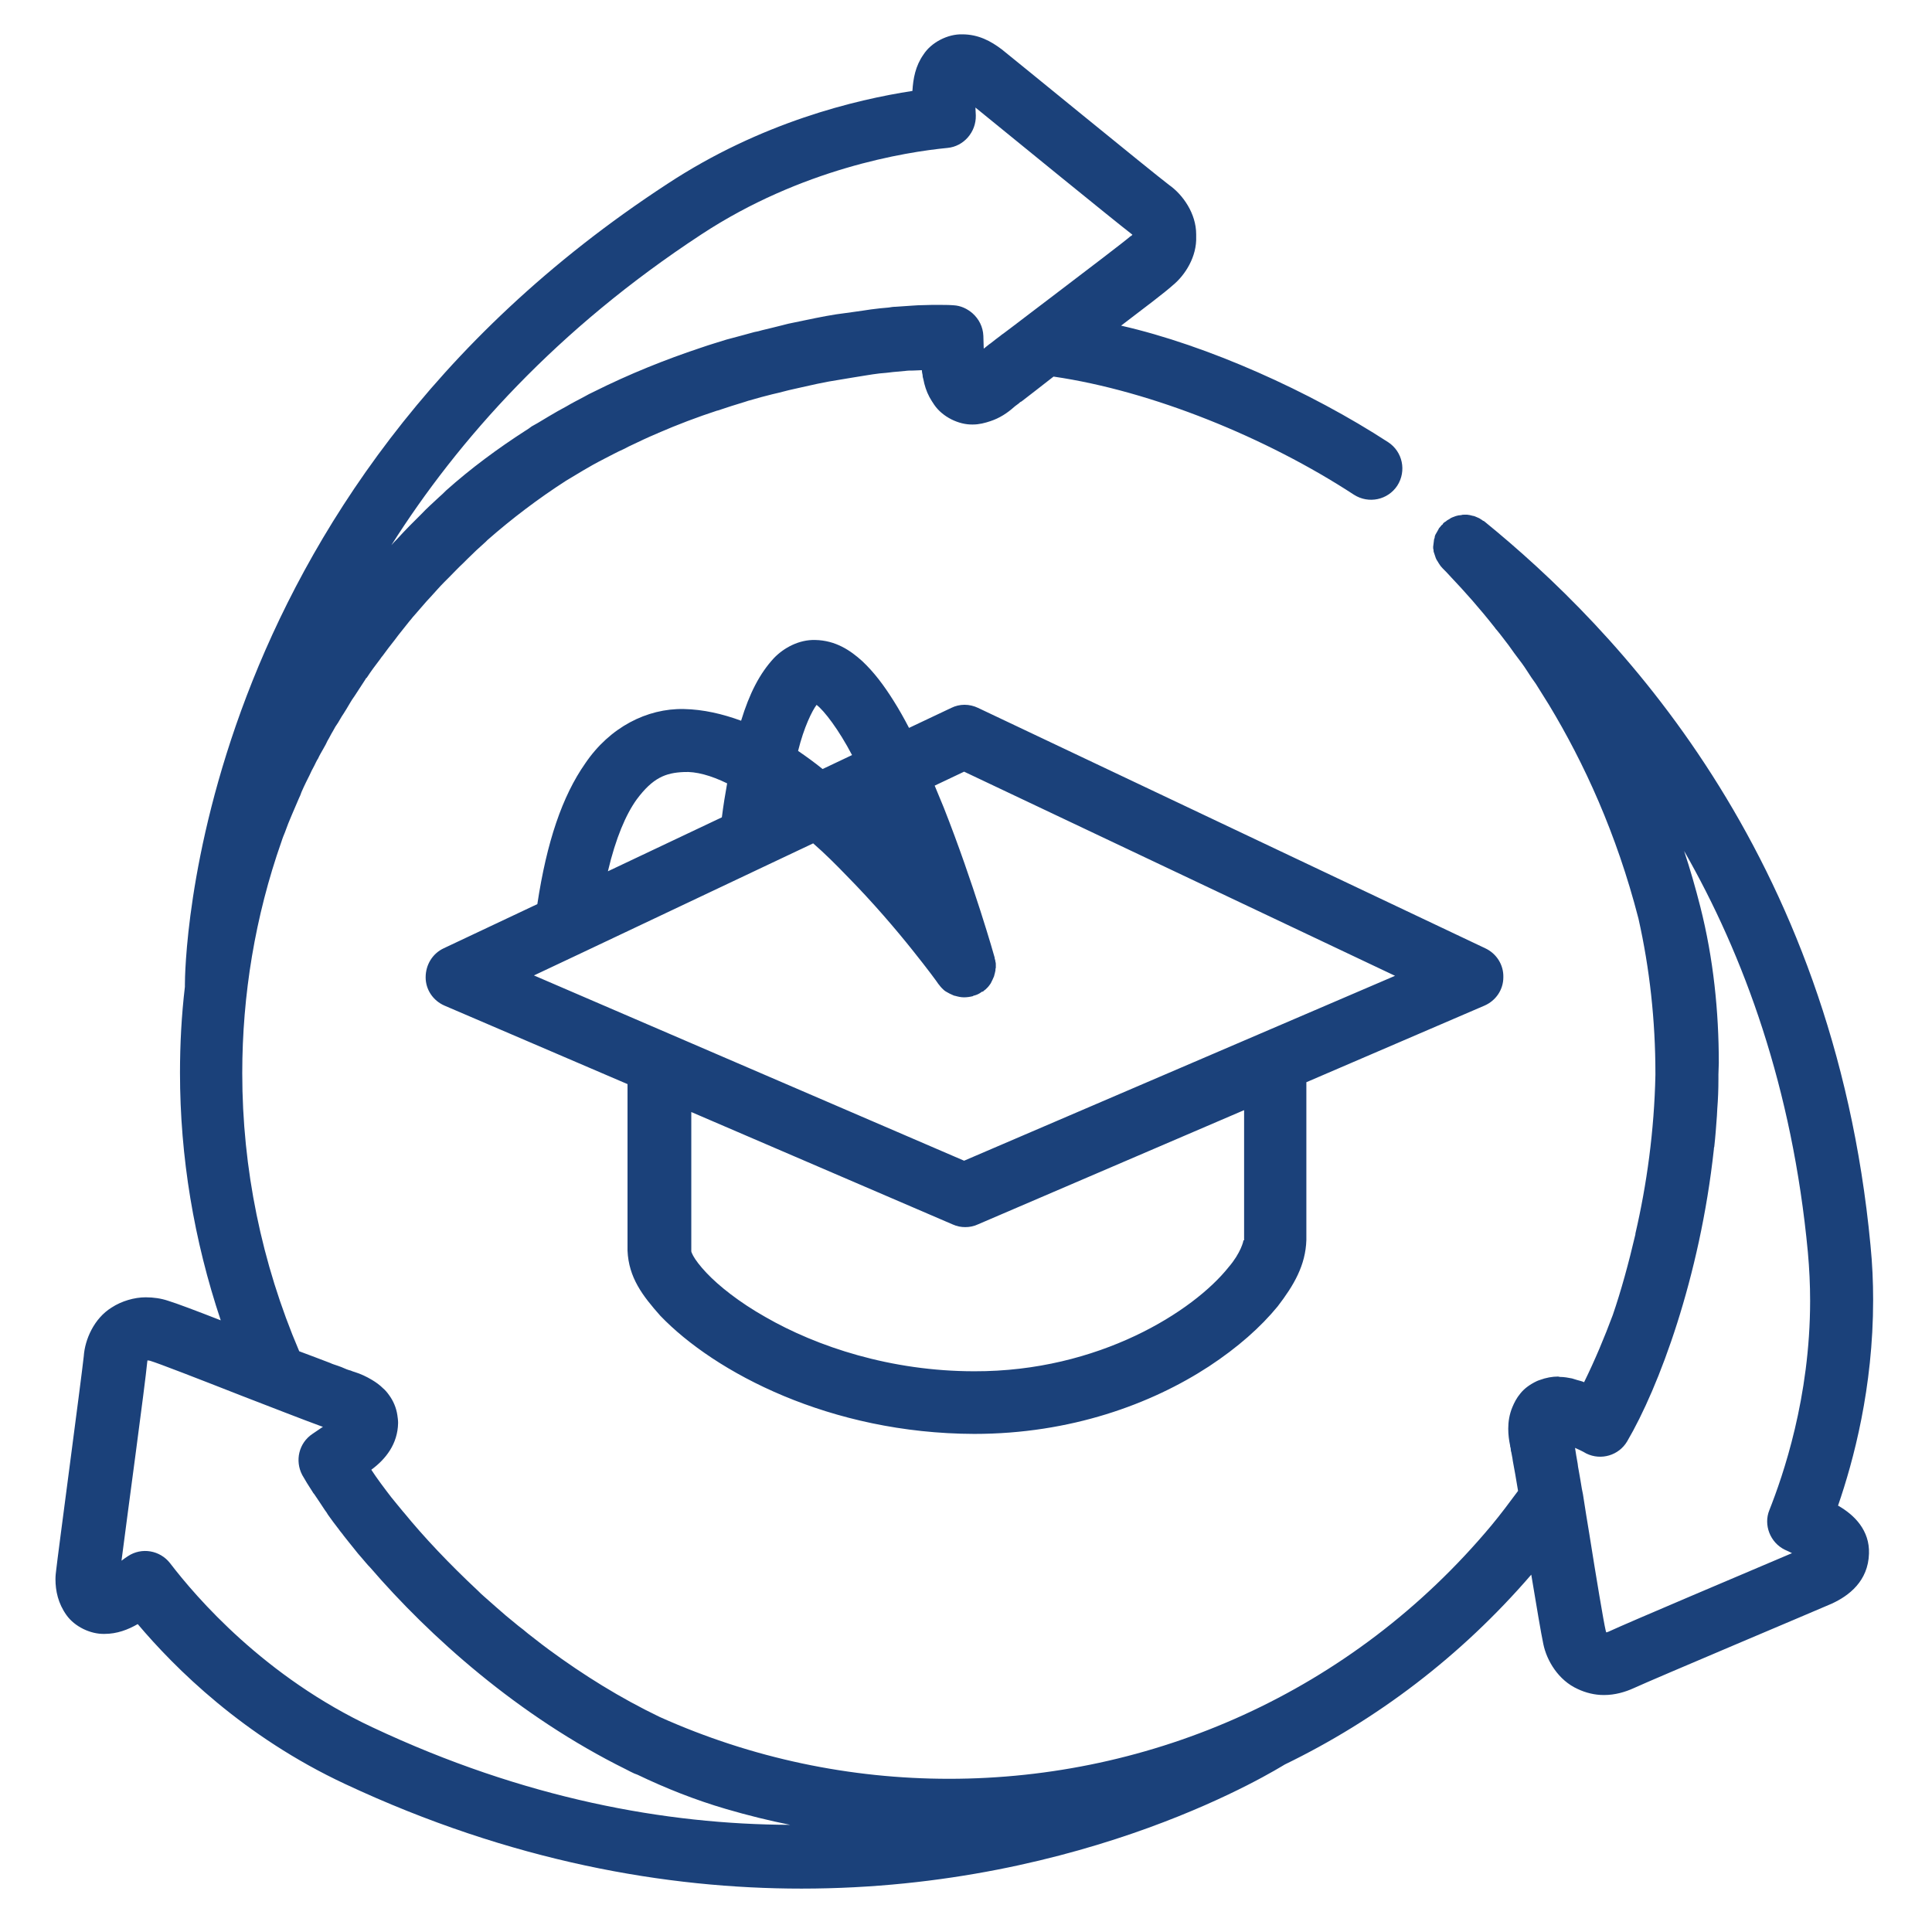 <?xml version="1.0" encoding="utf-8"?>
<!-- Generator: Adobe Illustrator 20.0.0, SVG Export Plug-In . SVG Version: 6.00 Build 0)  -->
<svg version="1.1" id="Capa_1" xmlns="http://www.w3.org/2000/svg" xmlns:xlink="http://www.w3.org/1999/xlink" x="0px" y="0px"
	 viewBox="0 0 512 512" style="enable-background:new 0 0 512 512;" xml:space="preserve">
<style type="text/css">
	.st0{fill:#1B417A;}
</style>
<path class="st0" d="M175,348.7c14.4,15,45,31.2,83.2,31.3c25.5,0,46.9-7.9,62.2-17.9c7.6-5,13.7-10.4,18.2-15.9
	c4.3-5.6,7.4-10.9,7.6-17.6v-41.8l47.2-20.3c3-1.3,5-4.2,5-7.5c0.1-3.3-1.8-6.3-4.8-7.7l-134.4-63.7c-2.3-1.1-4.9-1.1-7.1,0
	l-11.2,5.3c-1.3-2.5-2.7-5-4.1-7.2c-2.5-4-5.2-7.6-8.3-10.5c-3.1-2.8-7-5.5-12.5-5.6c-4.2-0.1-8.2,2-10.9,4.8
	c-3.8,4.1-6.5,9.4-8.7,16.6c-4.9-1.8-10-3-15.2-3.1c-9.7-0.2-19.6,4.8-26.1,14.4c-6.1,8.7-10.2,20.8-12.7,37.3l-24.8,11.7
	c-3,1.4-4.8,4.4-4.8,7.7c0,3.3,2,6.2,5,7.5l48.5,20.8v44.1C166.6,338.6,170.3,343.4,175,348.7z M329.5,328.7
	c0.1,0.1-0.7,3.4-3.9,7.1c-9.3,11.7-34.4,27.7-67.4,27.6c-22.1,0-41.7-6.5-55.4-14.4c-6.9-3.9-12.3-8.2-15.6-11.7
	c-1.7-1.8-2.9-3.4-3.5-4.5c-0.3-0.6-0.5-1-0.5-1.2l0,0v-36.9l69.3,29.8c1.1,0.5,2.2,0.7,3.3,0.7c1.1,0,2.2-0.2,3.3-0.7l70.6-30.3
	V328.7z M214.1,191.1c0.9-2.1,1.7-3.5,2.3-4.3c2,1.5,5.9,6.6,9.4,13.3l-7.8,3.7c-2.1-1.7-4.3-3.3-6.5-4.8
	C212.3,195.8,213.2,193.2,214.1,191.1z M168.7,211.9c4.3-5.8,7.7-7.1,12.5-7.3c3.2-0.2,7.2,0.9,11.5,3c-0.5,2.8-1,5.8-1.4,9
	l-30.2,14.3C163.2,222,165.9,215.8,168.7,211.9z M141.5,258.5l12.3-5.8v0l48.8-23.1c0,0,0,0,0,0l12.9-6.1c3.1,2.7,6,5.6,8.8,8.5
	c7.1,7.2,13.3,14.5,17.6,19.9c4,5,6.5,8.4,6.8,8.9v0c0,0,0.1,0.1,0.1,0.1c0.5,0.7,1,1.2,1.6,1.7c0.2,0.1,0.3,0.2,0.5,0.3
	c0.5,0.3,1.1,0.6,1.6,0.8c0.2,0.1,0.4,0.2,0.6,0.2c0.7,0.2,1.5,0.4,2.3,0.4c0,0,0,0,0.1,0c0.7,0,1.5-0.1,2.3-0.3
	c0.1,0,0.1,0,0.1-0.1c0.1,0,0.2-0.1,0.4-0.1c0.7-0.2,1.3-0.5,1.8-0.9c0.1-0.1,0.2-0.1,0.3-0.1c0.1,0,0.1-0.1,0.2-0.1
	c0.2-0.2,0.4-0.4,0.6-0.5c0.2-0.2,0.4-0.4,0.6-0.6c0.2-0.2,0.3-0.4,0.4-0.5c0.2-0.3,0.4-0.5,0.5-0.8c0.1-0.2,0.2-0.4,0.3-0.6
	c0.1-0.3,0.3-0.6,0.4-0.9c0.1-0.2,0.1-0.5,0.2-0.7c0.1-0.3,0.1-0.6,0.2-0.9c0-0.3,0-0.5,0.1-0.7c0-0.3,0-0.6,0-0.9
	c0-0.2,0-0.5-0.1-0.7c0-0.3-0.1-0.6-0.2-0.9c0-0.1,0-0.1,0-0.2c0-0.1-5.6-19.8-13.5-39.8c-0.8-1.9-1.6-3.9-2.4-5.8l7.8-3.7
	l114.2,54.1l-114.2,49L141.5,258.5z M487.1,399c4.1-11.9,9.3-31.2,9.3-54.5c0-4.7-0.2-9.5-0.7-14.5
	c-9.9-104.5-67.9-163.8-102.3-191.8c-0.1-0.1-0.3-0.2-0.4-0.2c-0.2-0.2-0.4-0.3-0.6-0.4c-0.2-0.2-0.5-0.3-0.7-0.4
	c-0.2-0.1-0.5-0.2-0.7-0.3c-0.2-0.1-0.5-0.2-0.7-0.2c-0.3-0.1-0.5-0.1-0.8-0.2c-0.2,0-0.5-0.1-0.7-0.1c-0.3,0-0.6,0-0.8,0
	c-0.2,0-0.5,0-0.7,0.1c-0.3,0-0.6,0.1-0.9,0.1c-0.2,0.1-0.5,0.1-0.7,0.2c-0.3,0.1-0.5,0.2-0.8,0.3c-0.2,0.1-0.5,0.2-0.7,0.4
	c-0.2,0.1-0.5,0.3-0.7,0.4c-0.2,0.2-0.5,0.4-0.7,0.5c-0.1,0.1-0.3,0.2-0.4,0.4c0,0-0.1,0.1-0.1,0.2c0,0-0.1,0.1-0.2,0.1
	c-0.1,0.2-0.3,0.3-0.4,0.5c-0.2,0.2-0.4,0.4-0.5,0.7c-0.1,0.2-0.3,0.5-0.4,0.7c-0.1,0.2-0.3,0.5-0.4,0.7c-0.1,0.2-0.2,0.5-0.2,0.8
	c-0.1,0.3-0.2,0.5-0.2,0.8c0,0.3-0.1,0.5-0.1,0.8c0,0.3-0.1,0.5-0.1,0.8c0,0.3,0,0.6,0.1,0.8c0,0.2,0,0.5,0.1,0.7
	c0.1,0.3,0.2,0.6,0.3,0.9c0.1,0.2,0.1,0.4,0.2,0.6c0.1,0.3,0.3,0.6,0.5,0.9c0.1,0.2,0.2,0.3,0.3,0.5c0.3,0.5,0.6,0.9,1,1.3
	c0,0,0,0,0,0c0.7,0.7,1.4,1.4,2.1,2.2c3.8,4,7.8,8.5,11.8,13.6c0.1,0.2,0.3,0.4,0.4,0.5c1.1,1.3,2.1,2.7,3.2,4.1
	c0.5,0.7,1,1.4,1.5,2.1c0.7,0.9,1.4,1.9,2.1,2.8c0.8,1.1,1.6,2.4,2.4,3.6c0.4,0.6,0.8,1.1,1.2,1.7c1,1.6,2,3.2,3,4.8
	c0.2,0.3,0.3,0.5,0.5,0.8c9.3,15.4,17.9,34.1,23.7,56.6c3,13.3,4.5,27.2,4.5,41c0,0.3,0,0.5,0,0.5c-0.3,14.7-2.3,29.1-5.3,42
	c0,0.1,0,0.1,0,0.2c-1.8,7.7-3.8,15-6,21.4c-2.2,5.9-4.7,11.9-7.6,17.8c-0.6-0.3-1.3-0.4-1.9-0.6c-0.4-0.1-0.9-0.3-1.3-0.4
	c-1-0.2-2.1-0.4-3.2-0.4c-0.2,0-0.3-0.1-0.5-0.1c-1.5,0-3.2,0.3-4.8,0.9c-0.3,0.1-0.6,0.2-0.8,0.3c-1.7,0.8-3.3,1.9-4.4,3.3
	c-1,1.2-1.6,2.4-2.1,3.6c-0.8,1.9-1.1,3.9-1.1,5.7c0,1.6,0.2,3.1,0.5,4.5c0,0,0,0.1,0,0.2c0.1,0.2,0.2,0.7,0.2,1.1
	c0,0.1,0,0.2,0.1,0.4c0.1,0.5,0.2,1,0.3,1.6c0,0.2,0.1,0.4,0.1,0.7c0.4,2.1,0.9,4.9,1.4,8c-2.3,3.1-4.6,6.2-7.1,9.2
	c-37,44.3-90.1,67.1-143.7,67.1c-26.1,0-52.2-5.4-76.7-16.4c-10.4-5-20.2-11.1-29.3-17.8c-0.7-0.5-1.3-1-2-1.5
	c-1.2-0.9-2.4-1.9-3.6-2.8c-0.8-0.7-1.7-1.4-2.5-2c-1.1-0.9-2.3-1.9-3.4-2.8c-0.8-0.7-1.5-1.3-2.3-2c-1.1-1-2.3-2-3.4-3
	c-0.6-0.5-1.1-1-1.6-1.5c-7.7-7.2-14.4-14.3-19.7-20.8c0,0-0.1-0.1-0.1-0.1c-1.1-1.3-2.2-2.7-3.2-3.9c0,0,0,0,0,0
	c-2-2.6-3.8-5-5.3-7.3c3.8-2.8,7-6.8,7.1-12.4c0-0.7-0.1-1.4-0.2-2.1c-0.3-2-1.1-3.8-2.2-5.3c-0.5-0.7-1-1.3-1.6-1.8
	c-0.9-0.9-1.9-1.6-2.9-2.2c-1.5-0.9-3-1.6-4.6-2.1c-0.3-0.1-0.7-0.2-1.1-0.4c-0.1,0-0.3-0.1-0.4-0.1c-0.4-0.1-0.8-0.3-1.3-0.5
	c-0.2-0.1-0.5-0.2-0.7-0.3c-0.6-0.2-1.3-0.5-2-0.7c-0.3-0.1-0.6-0.2-1-0.4c-2.4-0.9-5.2-2-8.2-3.1c-10-23.4-15.1-48.5-15.1-73.7
	c0-20.7,3.4-41.5,10.4-61.4c0.1-0.2,0.1-0.4,0.2-0.6c0.3-0.9,0.7-1.7,1-2.6c0.2-0.5,0.4-1.1,0.6-1.6c0.3-0.8,0.7-1.6,1-2.4
	c0.6-1.4,1.2-2.8,1.8-4.2c0.3-0.6,0.5-1.1,0.7-1.7c0.4-0.9,0.8-1.8,1.2-2.6c0.3-0.6,0.6-1.2,0.9-1.8c0.4-0.9,0.8-1.7,1.3-2.6
	c0.3-0.6,0.6-1.3,1-1.9c0.4-0.9,0.9-1.7,1.4-2.6c0.4-0.7,0.8-1.4,1.1-2.1c0.5-0.8,0.9-1.7,1.4-2.5c0.4-0.8,0.9-1.6,1.4-2.3
	c0.5-0.8,0.9-1.6,1.4-2.3c0.6-0.9,1.1-1.8,1.7-2.8c0.4-0.7,0.8-1.3,1.3-2c0.9-1.4,1.9-2.9,2.8-4.3c0.1-0.2,0.2-0.4,0.4-0.5
	c1.1-1.7,2.3-3.3,3.6-5c0.2-0.3,0.4-0.6,0.6-0.8c1-1.4,2.1-2.8,3.2-4.2c0.3-0.4,0.6-0.8,0.9-1.2c1-1.3,2.1-2.6,3.1-3.9
	c0.4-0.4,0.7-0.9,1.1-1.3c1.1-1.3,2.2-2.5,3.3-3.8c0.4-0.4,0.8-0.9,1.2-1.3c1.2-1.3,2.3-2.6,3.5-3.8c0.4-0.4,0.8-0.8,1.2-1.2
	c1.3-1.3,2.6-2.7,4-4c0.3-0.3,0.7-0.7,1-1c1.5-1.5,3.1-3,4.8-4.5c0.2-0.2,0.3-0.3,0.5-0.5c6.5-5.7,13.5-11,20.8-15.7
	c1.5-0.9,3-1.8,4.5-2.7c0.9-0.5,1.7-1,2.6-1.5c1.1-0.6,2.2-1.2,3.2-1.7c1.6-0.8,3.2-1.7,4.8-2.4c0.7-0.3,1.3-0.7,2-1
	c2.3-1.1,4.6-2.2,7-3.2c0.1,0,0.1,0,0.2-0.1c5.3-2.3,10.6-4.3,15.8-6c0,0,0.1,0,0.1,0c2.4-0.8,4.8-1.6,7.2-2.3
	c0.4-0.1,0.8-0.3,1.3-0.4c2-0.6,3.9-1.1,5.9-1.6c0.6-0.1,1.1-0.3,1.7-0.4c1.8-0.5,3.6-0.9,5.4-1.3c0.6-0.1,1.2-0.3,1.8-0.4
	c2.1-0.5,4.1-0.9,6.2-1.3c1.2-0.2,2.4-0.4,3.6-0.6c0.8-0.1,1.6-0.3,2.4-0.4c1.3-0.2,2.5-0.4,3.7-0.6c0.6-0.1,1.3-0.2,1.9-0.3
	c1.2-0.2,2.4-0.3,3.6-0.4c0.6-0.1,1.2-0.1,1.7-0.2c1.1-0.1,2.2-0.2,3.3-0.3c0.7-0.1,1.4-0.1,2.1-0.1c0.8,0,1.6-0.1,2.3-0.1
	c0,0.4,0.1,0.8,0.2,1.3c0,0.4,0.1,0.8,0.2,1.1c0,0,0,0,0,0c0.3,1.6,0.8,3.2,1.6,4.7c0.4,0.7,0.8,1.4,1.3,2.1
	c2.2,3.2,6.5,5.3,10.2,5.2c1.7,0,3.2-0.4,4.7-0.9c2.4-0.8,4.4-2.1,6.2-3.7c0.2-0.2,0.5-0.4,0.9-0.7c0.1-0.1,0.3-0.2,0.4-0.3
	c0.2-0.2,0.4-0.4,0.7-0.5c2-1.5,5-3.9,8.5-6.6c26.1,3.8,56.5,16.2,79.6,31.3c3.9,2.5,9,1.4,11.5-2.4c2.5-3.9,1.4-9-2.4-11.5
	c-20.6-13.4-47.9-25.7-70.8-30.9c6.3-4.8,11.6-8.8,13.7-10.7c3.3-2.7,6.4-7.6,6.2-12.9c0-0.1,0-0.3,0-0.6c0-5.5-3.5-10.5-7.2-13.1
	c-4.5-3.4-42-34.1-44.3-35.9c-2.9-2.2-6.2-4-10.5-4c-3.8-0.1-8.2,2.1-10.3,5.4c-2.1,3-2.7,6.3-2.9,9.6c-15,2.3-40.1,8.3-64.9,24.6
	C50,131.5,49,257.1,49,260.9c0,0.2,0,0.4,0,0.6c-0.9,7.6-1.3,15.2-1.3,22.8c0,22.3,3.7,44.4,10.8,65.6c-6.4-2.5-11.7-4.5-14-5.2
	c-1.8-0.6-3.8-0.9-5.9-0.9c-3,0-6.4,1-9,2.7c-4.7,2.9-7.1,8.5-7.4,12.9c-0.6,5.7-7,53.6-7.3,56.6c-0.1,0.8-0.2,1.6-0.2,2.5
	c0,3.1,0.7,6.4,2.9,9.5c2.2,3.1,6.4,5.1,10.1,5c3.3,0,6.2-1.1,8.8-2.6c9.8,11.6,28,29.8,55,42.4l3.5-7.5l-3.5,7.5
	c44,20.6,85.3,27.7,120.9,27.7c76,0,126.5-32,128.1-32.9c24.3-11.8,46.6-28.6,65.3-50.3c1.4,8.4,2.6,15.6,3.2,18.4
	c0.9,4.4,4,9.6,9.1,11.9c2.1,1,4.5,1.6,6.9,1.6h0.1c2.9,0,5.6-0.8,7.8-1.8c5.2-2.4,49.8-21.2,52.5-22.4c4.6-2.1,9.7-6,9.9-13.3
	C495.5,405.6,491.5,401.5,487.1,399z M185.9,62.1c26.5-17.4,53.9-21.8,65.2-22.9c4.3-0.4,7.6-4.2,7.5-8.6c0-0.7-0.1-1.4-0.1-2.1
	c9.7,7.9,36.8,30,41.1,33.3c0.2,0.2,0.4,0.3,0.5,0.4c-0.1,0.1-0.2,0.3-0.5,0.4c-1.6,1.4-11.2,8.7-20.4,15.7
	c-4.8,3.6-9.4,7.2-13.3,10.1c-0.3,0.2-0.6,0.4-0.8,0.6c-0.4,0.3-0.8,0.6-1.2,0.9c-0.5,0.4-1,0.8-1.4,1.1c-0.1,0.1-0.2,0.1-0.3,0.2
	c-0.5,0.4-1,0.8-1.5,1.2c0-1-0.1-2.2-0.1-3.4c-0.1-2.4-1.2-4.5-2.9-6c-1.4-1.2-3.1-2-5-2.1c-1.3-0.1-2.7-0.1-4.2-0.1
	c-0.5,0-1,0-1.5,0c-1.2,0-2.4,0.1-3.7,0.1c-0.5,0-1.1,0.1-1.6,0.1c-1.4,0.1-2.9,0.2-4.4,0.3c-0.6,0-1.2,0.1-1.8,0.2
	c-1.5,0.1-3.1,0.3-4.7,0.5c-0.7,0.1-1.3,0.2-2,0.3c-1.6,0.2-3.3,0.5-5,0.7c-0.7,0.1-1.4,0.2-2.2,0.3c-1.8,0.3-3.6,0.6-5.5,1
	c-1.9,0.4-3.8,0.8-5.8,1.2c-1,0.2-2,0.4-3,0.7c-1.7,0.4-3.5,0.9-5.3,1.3c-0.7,0.2-1.4,0.4-2.1,0.5c-1.9,0.5-3.9,1.1-5.9,1.6
	c-0.5,0.1-1,0.3-1.5,0.4c-2.2,0.7-4.3,1.3-6.6,2.1c-0.1,0-0.2,0.1-0.3,0.1c-9.3,3.1-18.8,6.9-28.2,11.6c-0.9,0.4-1.8,0.9-2.7,1.4
	c-1.5,0.8-3.1,1.6-4.6,2.5c-1.5,0.8-3.1,1.7-4.6,2.6c-1,0.6-2,1.2-3,1.8c-0.5,0.3-1.1,0.6-1.6,0.9c-0.5,0.4-1.1,0.8-1.6,1.1
	c-7.3,4.7-14.5,10-21.1,15.9c-0.6,0.6-1.2,1.2-1.8,1.7c-1.6,1.5-3.3,3-4.8,4.6c-1,1-2,2-3,3c-1.2,1.2-2.3,2.4-3.4,3.6
	c-0.5,0.5-1,1-1.5,1.6C121.5,116.4,147.6,87.2,185.9,62.1z M98.8,457.8c-28.7-13.4-46.8-34.5-53.7-43.5c-2.7-3.5-7.6-4.3-11.2-1.9
	c-0.6,0.4-1.2,0.8-1.7,1.2c1.6-12.5,6.3-47,6.8-52.5c0-0.3,0.1-0.5,0.1-0.6c0.1,0,0.3,0.1,0.6,0.1c2.1,0.6,13.4,5,24.1,9.2
	c8.3,3.2,16.2,6.3,21.4,8.2c0.1,0,0.2,0.1,0.4,0.1c-0.9,0.6-1.8,1.2-2.8,1.9c-3.6,2.4-4.7,7.1-2.7,10.9v0c0.8,1.4,1.7,2.9,2.7,4.4
	c0.1,0.2,0.3,0.5,0.5,0.7c0.9,1.3,1.8,2.7,2.8,4.2c0.3,0.4,0.6,0.8,0.8,1.2c0.9,1.3,1.9,2.6,2.9,3.9c0.4,0.6,0.9,1.1,1.3,1.7
	c0.9,1.1,1.8,2.3,2.8,3.5c0.6,0.8,1.3,1.6,2,2.4c0.7,0.8,1.4,1.7,2.2,2.5c15.7,18.2,39.1,39.3,67.8,53.5c0.8,0.4,1.5,0.8,2.2,1.1
	c0.3,0.1,0.5,0.2,0.8,0.3c7.5,3.6,15.3,6.7,23.5,9.1c5.8,1.7,11.5,3.1,17,4.2C176.5,483.5,139,476.7,98.8,457.8z M473,410.7
	c0.7,0.3,1.3,0.6,1.9,0.9c-11.5,4.9-43.7,18.5-48.6,20.8c-0.3,0.1-0.5,0.2-0.6,0.2c-0.1-0.1-0.1-0.3-0.2-0.6
	c-0.5-2.1-2.5-14-4.3-25.4c-0.6-3.7-1.2-7.2-1.7-10.6v0c-0.1-0.5-0.2-1-0.3-1.5c-0.3-1.7-0.5-3.2-0.8-4.7c-0.1-0.4-0.1-0.7-0.2-1.1
	c0-0.3-0.1-0.5-0.1-0.8c-0.3-1.5-0.5-3-0.7-4.2c0.9,0.4,2,0.9,3,1.5c3.9,1.9,8.6,0.5,10.8-3.2c8.4-14.3,19.3-43.4,23-77.5
	c0-0.2,0-0.4,0.1-0.6c0.3-2.7,0.5-5.4,0.7-8.2c0-0.6,0.1-1.3,0.1-1.9c0.2-2.5,0.3-5.1,0.3-7.7c0-0.3,0-0.5,0-0.8c0-0.3,0-0.4,0-0.5
	c0-1.1,0.1-2.1,0.1-3.1c0-13.6-1.4-27.6-4.9-41.4c-1.3-5.1-2.7-10-4.3-14.8c15.9,27.8,28.7,62.8,32.8,106.3
	c0.4,4.4,0.6,8.7,0.6,12.9c0,25.7-7.2,46.4-10.8,55.5C467.3,404.1,469.1,408.8,473,410.7z"/>
</svg>
